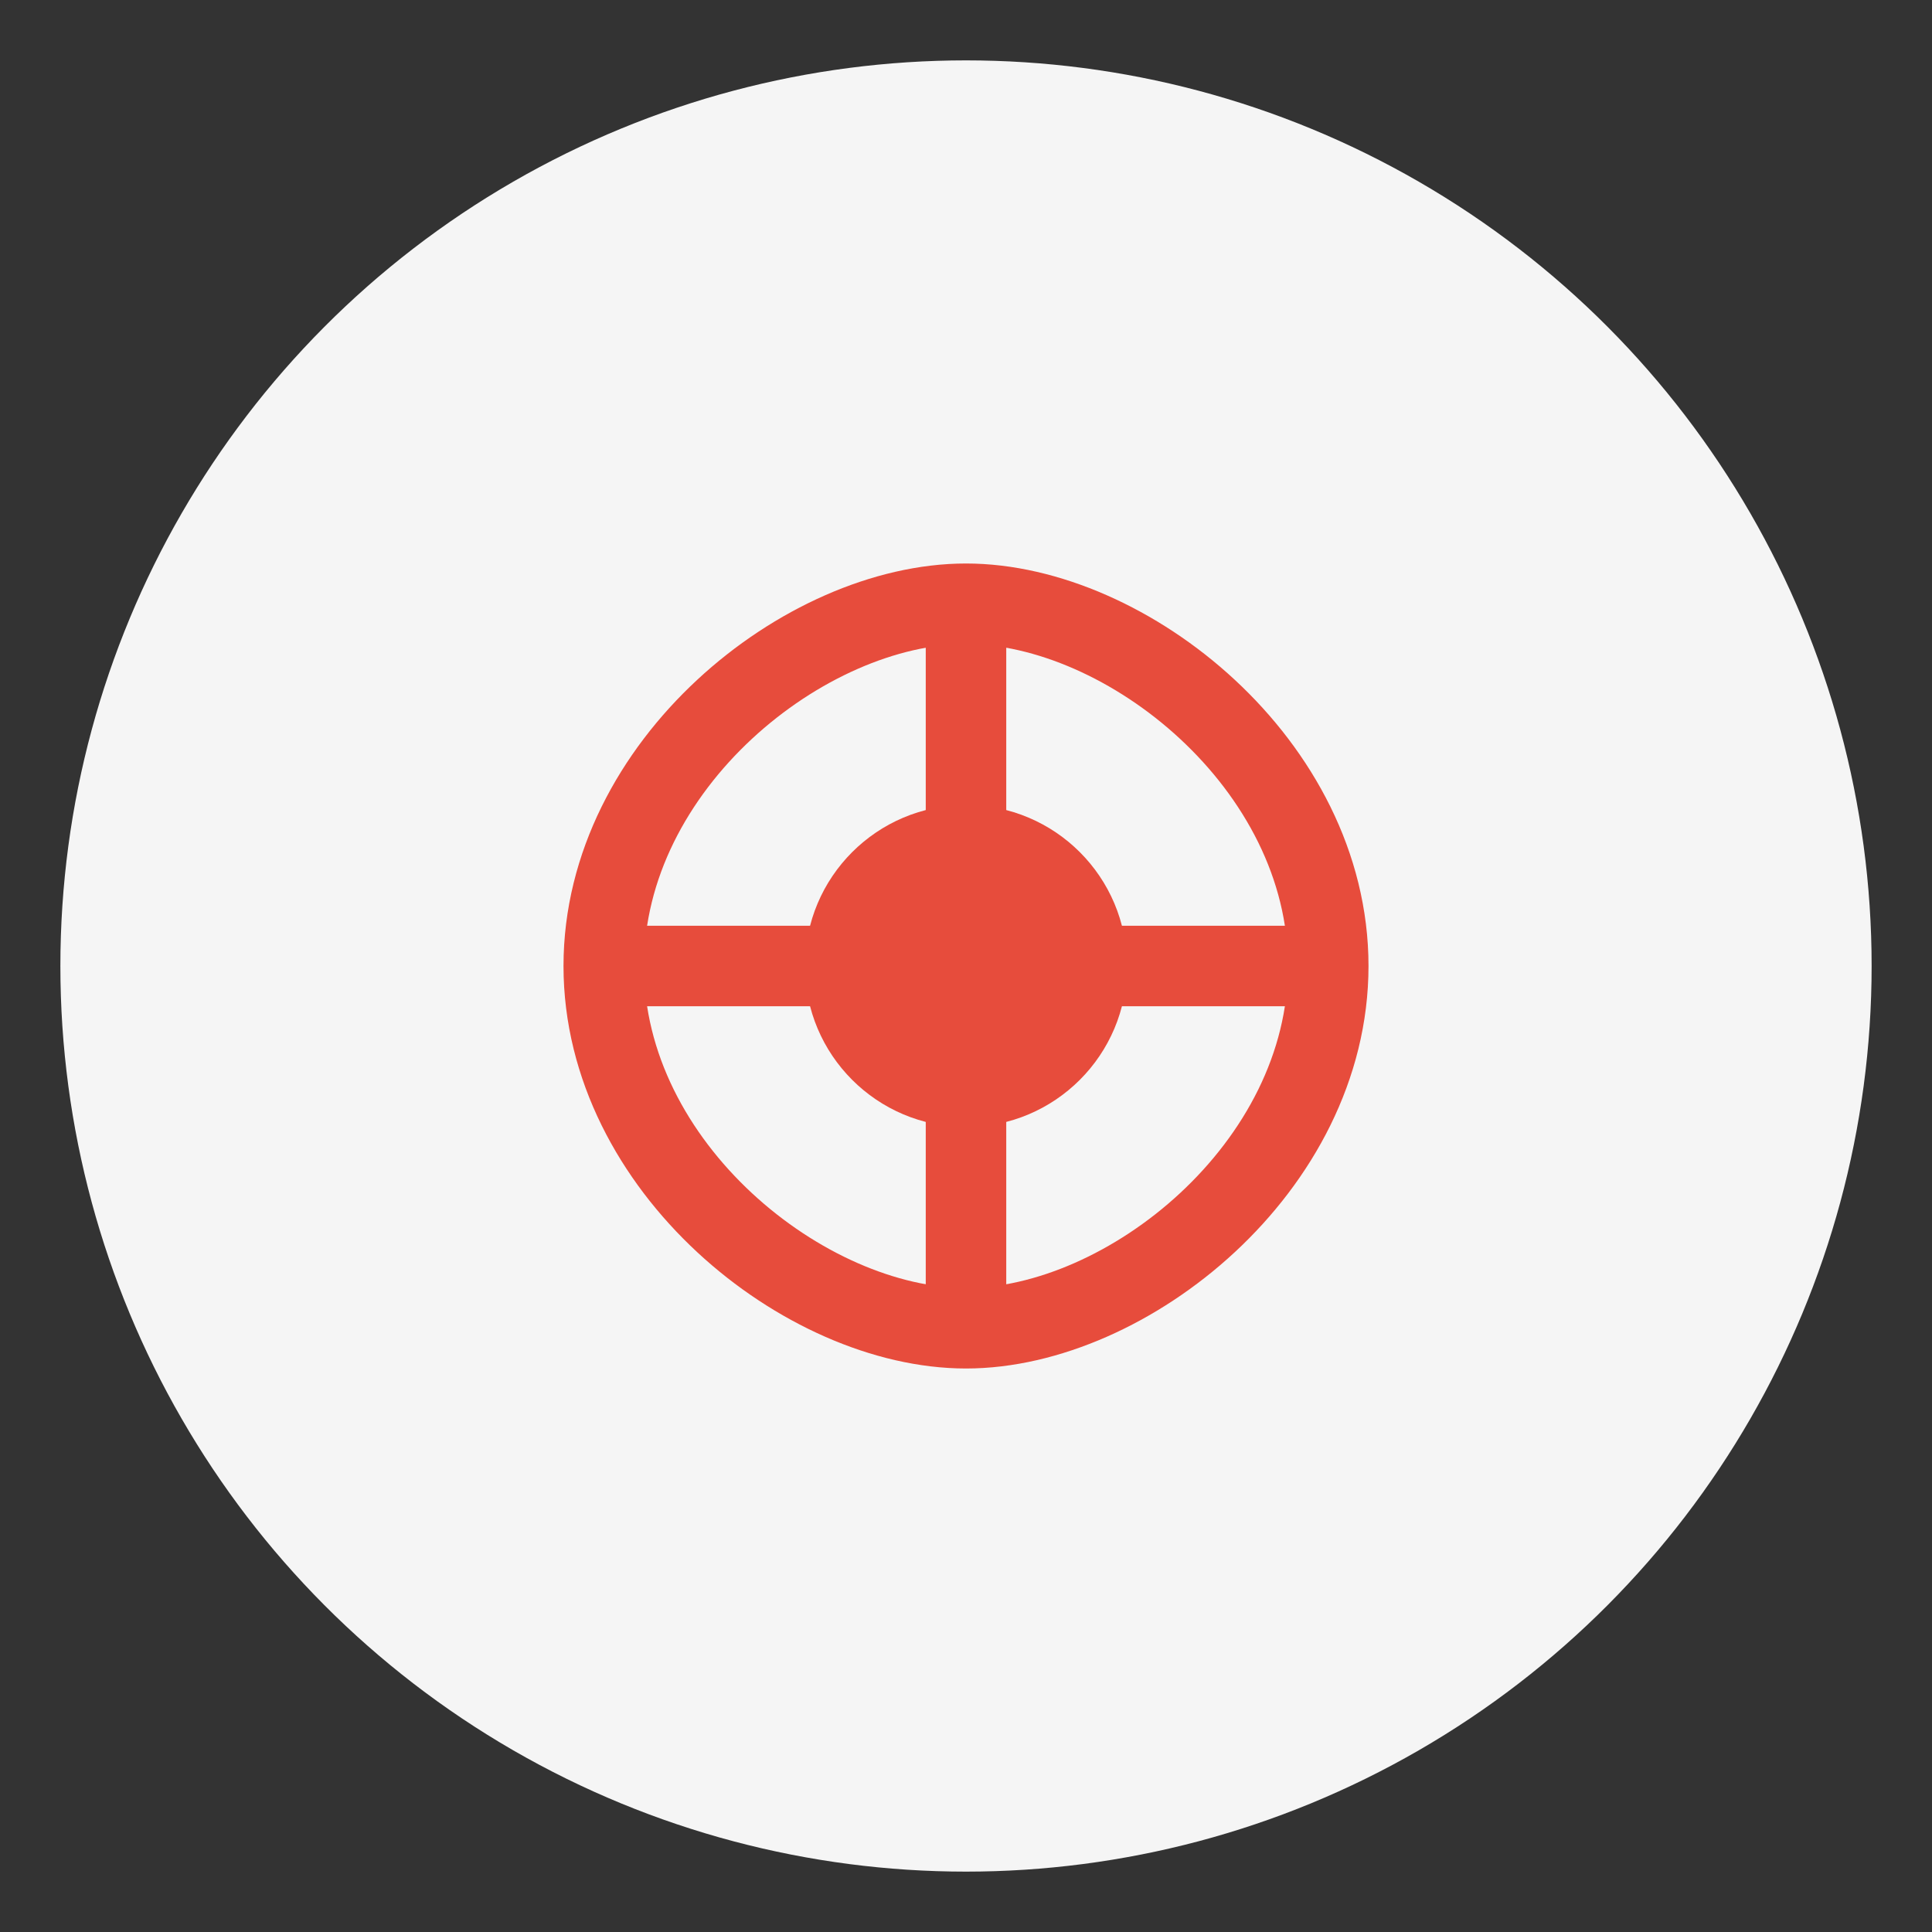 <svg xmlns="http://www.w3.org/2000/svg" viewBox="0 0 96 96" width="48" height="48">
  <rect x="0" y="0" width="96" height="96" fill="#333333" stroke="none"/>
  <circle cx="48" cy="48" r="45" fill="#f5f5f5" />
  <path d="M30 48 C30 38 40 30 48 30 C56 30 66 38 66 48 C66 58 56 66 48 66 C40 66 30 58 30 48 Z" fill="none" stroke="#e74c3c" stroke-width="4" />
  <path d="M48 30 L48 66" stroke="#e74c3c" stroke-width="4" />
  <path d="M30 48 L66 48" stroke="#e74c3c" stroke-width="4" />
  <circle cx="48" cy="48" r="8" fill="#e74c3c" />
</svg>
